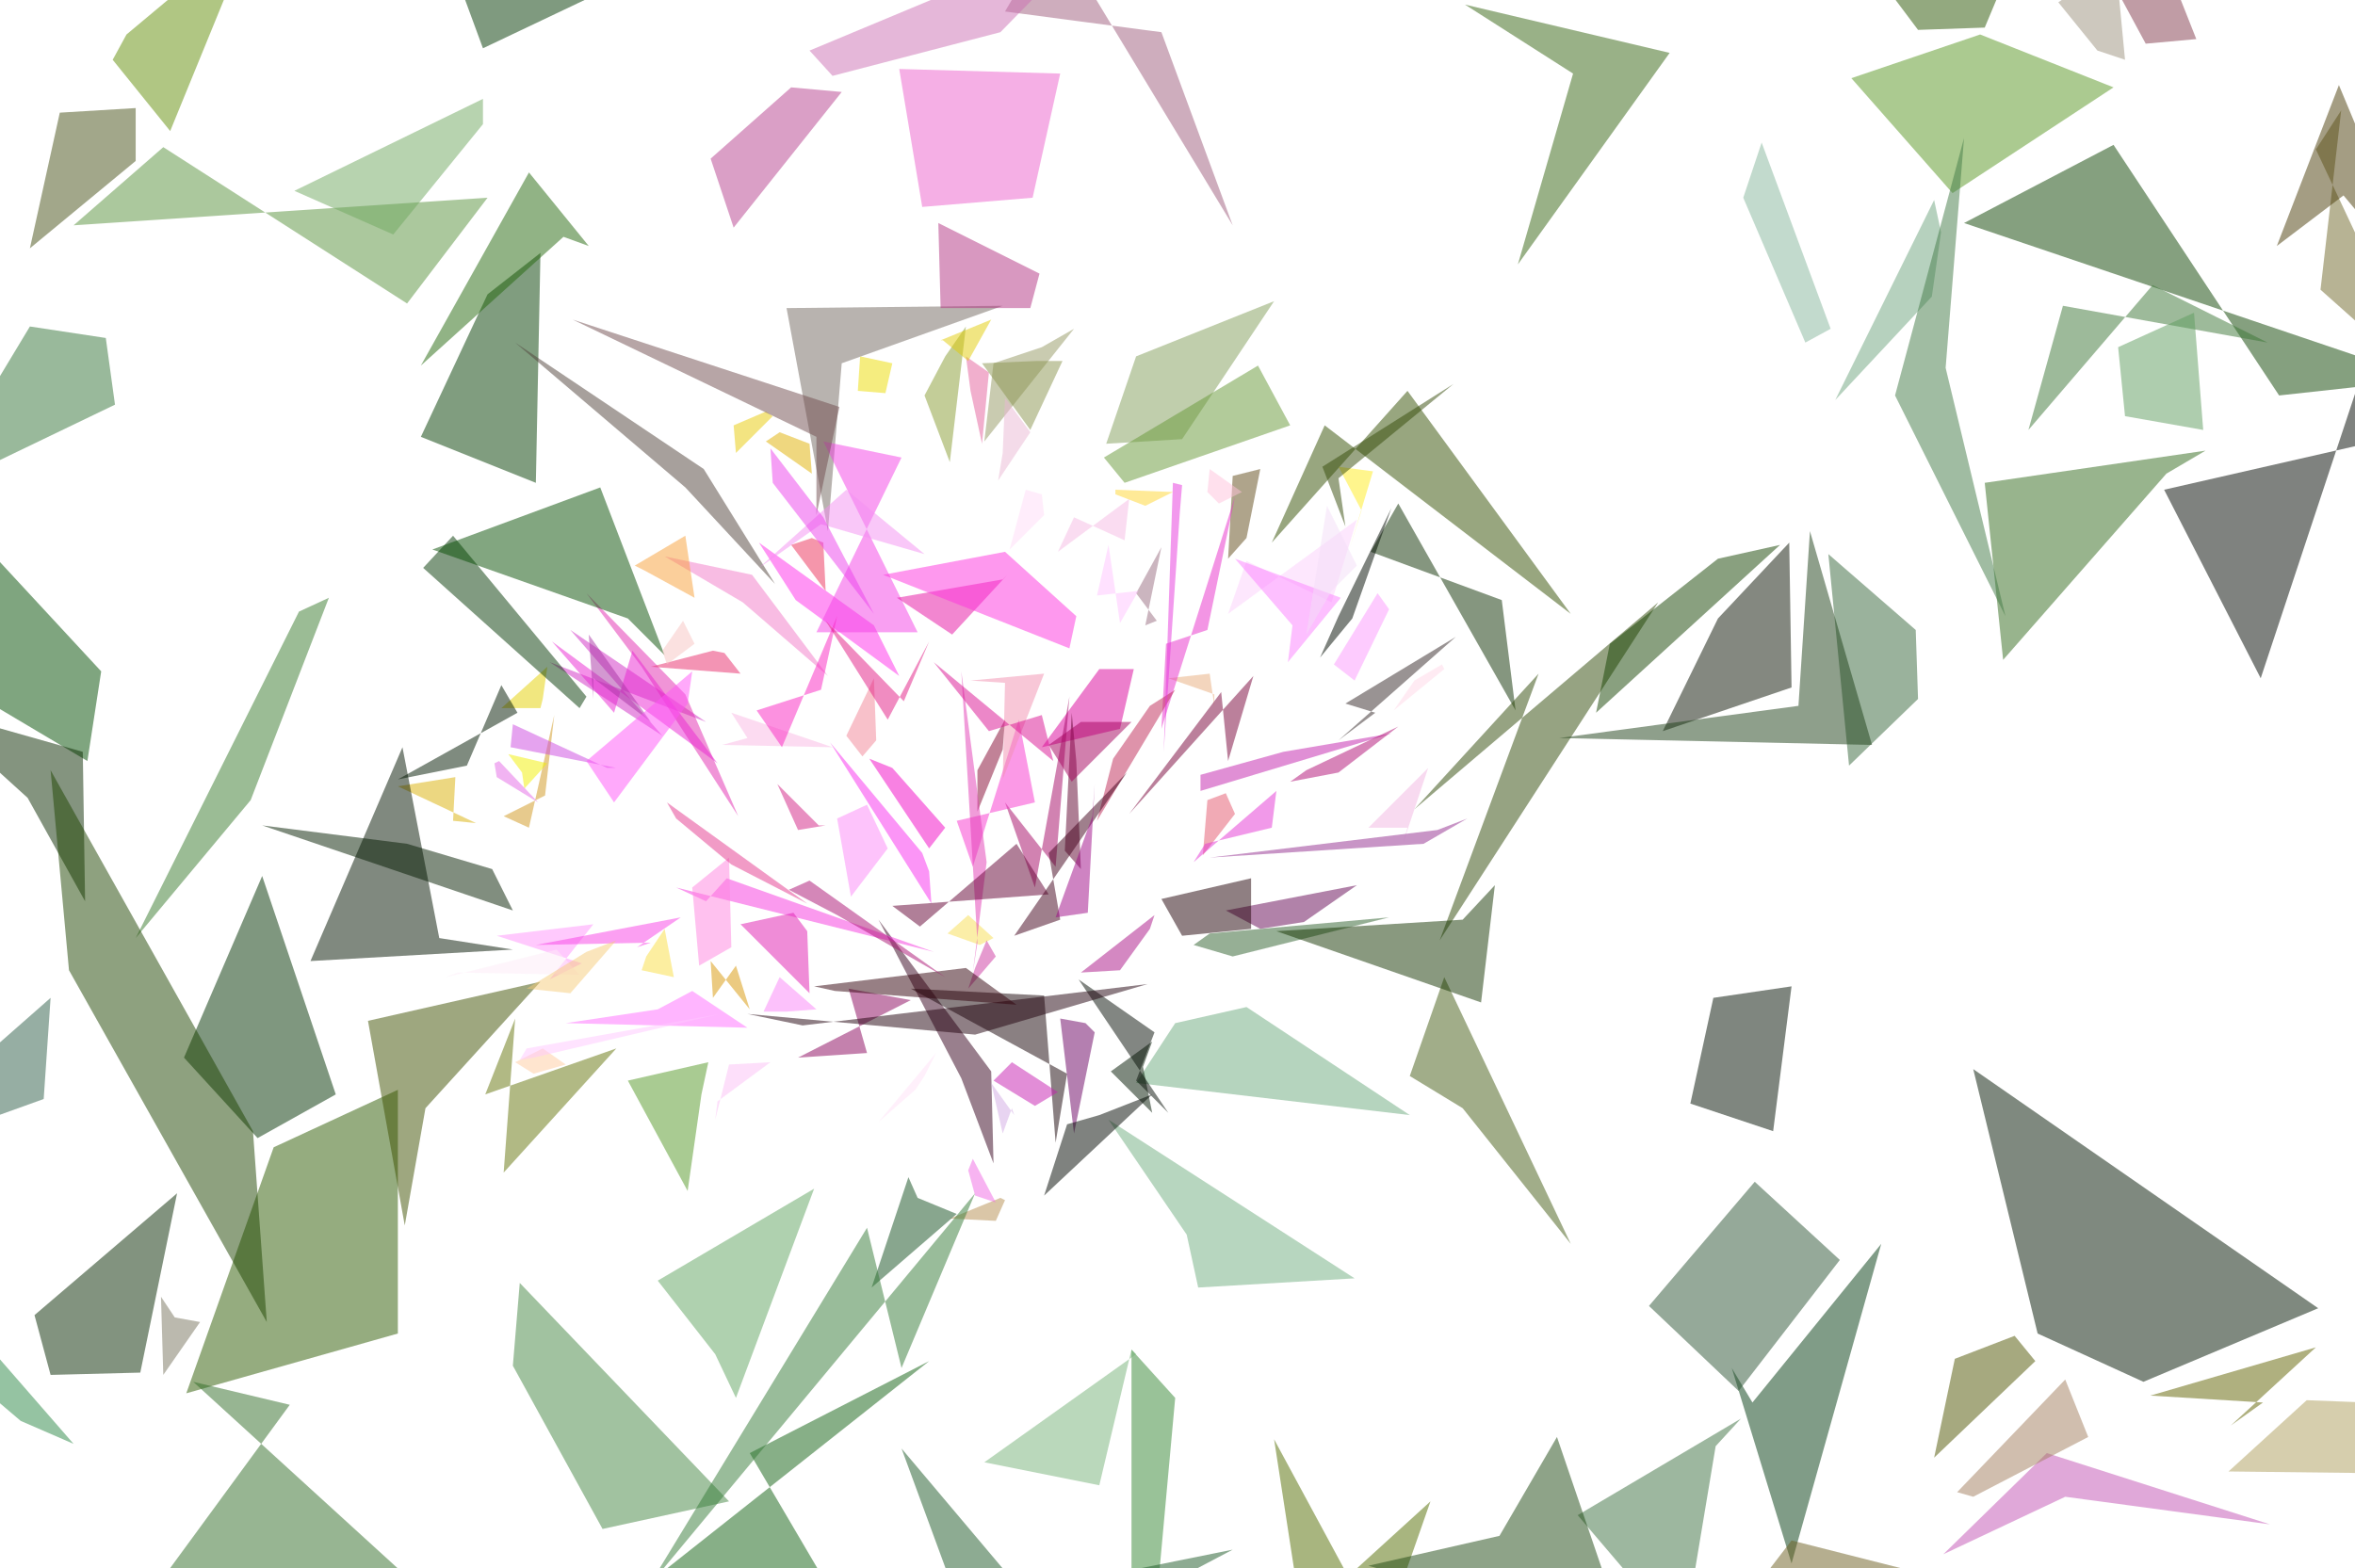 <svg version="1.1" viewBox="0 0 1024 682" width="1024" height="682" xmlns="http://www.w3.org/2000/svg">
  <g fill-opacity=".5">
    <path fill="#033a11" d="M779 680l39-139-56 69-9-15" />
    <path fill="#34001c" d="M431 466l-49-66 36 69 14 37" />
    <path fill="#736861" d="M342 134l18 97 6-73 70-25" />
    <path fill="#b33382" d="M452 119l-44-22 1 37h39" />
    <path fill="#d12cc4" d="M288 320l-40-46 59 40-68-26" />
    <path fill="#ffd8e8" d="M615 296l-9 13 22-18-1-2" />
    <path fill="#6c5e20" d="M822 682l-76 31 33-43 71 18" />
    <path fill="#326b1c" d="M959 196l-96 14 8 77 71-81" />
    <path fill="#324f00" d="M683 267l-71-97-59 66 23-51" />
    <path fill="#2c5a00" d="M81 606l92-26V474l-54 25" />
    <path fill="#ffd730" d="M510 214l-12 6-13-5v-2" />
    <path fill="#628e08" d="M55 15l-6 11 25 31 36-88" />
    <path fill="#f37bc8" d="M289 242l38 8 33 44-37-32" />
    <path fill="#6daa7e" d="M494 471l17-26 31-7 71 47" />
    <path fill="#8b055c" d="M377 458l-30 2 49-25-27-5" />
    <path fill="#604a18" d="M534 243l2-36 12-3-6 30" />
    <path fill="#da009b" d="M493 291h-15l-25 34 34-8" />
    <path fill="#e4d000" d="M218 308l20-18-2 14-1 4" />
    <path fill="#f305c6" d="M411 360l-7 9-26-39 10 4" />
    <path fill="#001800" d="M203 333l-30 6 52-29-7-12" />
    <path fill="#e32bb0" d="M321 355l-23-53-43-44 24 32" />
    <path fill="#e9ac7c" d="M528 302v5l-2-14-18 2" />
    <path fill="#e5576d" d="M523 372l14-18-4-9-8 3" />
    <path fill="#a50665" d="M459 377l-22-28 13 37 15-83" />
    <path fill="#f6bbe5" d="M491 217l-31 23 7-15 22 10" />
    <path fill="#ff6dff" d="M301 431l24 16-79-2 40-6" />
    <path fill="#71ae80" d="M521 560l-5-23-34-50 107 69" />
    <path fill="#ff2deb" d="M330 236l16 25 45 33-11-22" />
    <path fill="#000e00" d="M735 480l36 12 8-63-34 5" />
    <path fill="#fdd1fd" d="M534 267l8-23 37 18 11-36" />
    <path fill="#949963" d="M467 143l-39 49 4-34 21-7" />
    <path fill="#295501" d="M834 13l29-1 18-43h-80" />
    <path fill="#448742" d="M223 594l3-36 91 95-55 12" />
    <path fill="#f8a039" d="M302 260l-4-27-22 13 4 2" />
    <path fill="#599722" d="M861 15l-56 19 44 50 70-46" />
    <path fill="#ff95fd" d="M216 407l37 12-14 7 19-24" />
    <path fill="#f541e7" d="M355 275h44l-41-83 34 7" />
    <path fill="#0d4200" d="M1055 165L854 97l65-34 72 109" />
    <path fill="#033d00" d="M235 110l-2 100-50-20 29-62" />
    <path fill="#106111" d="M326 632l78-40-134 106 93-3" />
    <path fill="#d1971d" d="M241 311l-11 49-11-5 18-9" />
    <path fill="#004c00" d="M44 292l-75-81v79l69 41" />
    <path fill="#ffed1d" d="M582 203l15 2-10 33 5-16" />
    <path fill="#829e5a" d="M481 193l13-38 60-24-40 60" />
    <path fill="#b78e50" d="M413 530l20 1 4-9-2-1" />
    <path fill="#f3b7e2" d="M610 367l11-33-26 26h17" />
    <path fill="#fbb8e4" d="M325 321l-7-11 44 15-48-1" />
    <path fill="#50433a" d="M298 212l39 42-31-50-82-55" />
    <path fill="#465116" d="M13 108l46-38V47l-33 2" />
    <path fill="#003100" d="M112 495l34-19-32-95-34 79" />
    <path fill="#9e5c7c" d="M505 14l-68-9 21-36 78 129" />
    <path fill="#347439" d="M13 142l33 5 4 29-81 39" />
    <path fill="#f637de" d="M307 392l9-10 90 32-112-28" />
    <path fill="#fadf42" d="M293 425l-14-3 2-6 8-12" />
    <path fill="#ec2e58" d="M359 257l-15-20 9-3 5 2" />
    <path fill="#840731" d="M436 326l1-13-12 22v18" />
    <path fill="#ea25d2" d="M275 283l37 49-72-53 27 31" />
    <path fill="#fa25c3" d="M357 300l-28 9 11 16 24-57" />
    <path fill="#ffe2f9" d="M402 468l5-10-25 30 16-14" />
    <path fill="#37663b" d="M833 274l-38-33 9 92 30-29" />
    <path fill="#001600" d="M483 466l18-13-4 11 4 20" />
    <path fill="#f835cf" d="M416 357l34-8-7-36-20 64" />
    <path fill="#f38596" d="M375 329l-7-9 12-25 1 27" />
    <path fill="#352928" d="M585 306l13 4-16 12 51-45" />
    <path fill="#170207" d="M454 433l-58-3 68 37-5 30" />
    <path fill="#ae9f5d" d="M1055 641v-30l-52-2-34 31" />
    <path fill="#060f07" d="M508 484l-39-58 33 23-8 21" />
    <path fill="#922c8e" d="M619 367l-93 6 99-12 13-5" />
    <path fill="#20000c" d="M349 446l150-18-75 22-99-9" />
    <path fill="#640654" d="M548 404l-15-8 57-11-23 16" />
    <path fill="#d3abe4" d="M441 485l-10-14 5 22 4-11" />
    <path fill="#c221ad" d="M522 337v7l83-25-47 8" />
    <path fill="#5e002c" d="M468 331l-2-21-3 60 7 8" />
    <path fill="#0a1302" d="M778 236l1 63-56 19 24-49" />
    <path fill="#3c7141" d="M746 629l11-12-71 42 46 54" />
    <path fill="#2c8946" d="M-22 566l54 62-23-10-40-34" />
    <path fill="#000700" d="M1055 187l-114 26 42 82 58-175" />
    <path fill="#e92ccb" d="M525 274l12-58-32 101 2-37" />
    <path fill="#f290b1" d="M454 293l-32 3 15 1-1 42" />
    <path fill="#996c80" d="M494 258l9 12-5 2 7-34" />
    <path fill="#0c2e00" d="M596 240l57 21 6 48-51-90" />
    <path fill="#ffdcf9" d="M446 213l7 2 1 9-15 15" />
    <path fill="#fa84f8" d="M339 425l16 14-13 1h-10" />
    <path fill="#f8de52" d="M426 411l-14-5 9-8 11 10" />
    <path fill="#6b0062" d="M467 493l-6-50 11 2 4 4" />
    <path fill="#2f5e48" d="M-3 456l25-22-3 44-50 18" />
    <path fill="#cd36a1" d="M421 430l12-14-4-7-5 12" />
    <path fill="#200007" d="M514 407l-9-16 39-9v22" />
    <path fill="#e8cb05" d="M336 181l-16 16-1-12 14-6" />
    <path fill="#306c27" d="M74 682l101 2-91-83 42 10" />
    <path fill="#397a2c" d="M109 348l-50 60 71-142 13-6" />
    <path fill="#f490f3" d="M402 241l-34-28-38 34 27-19" />
    <path fill="#70692a" d="M1055 167l-46-41 9-78-11 17" />
    <path fill="#549927" d="M299 518l-26-48 35-8-3 14" />
    <path fill="#fc89f8" d="M386 369l-16 21-6-34 13-6" />
    <path fill="#d32184" d="M356 359l-18-18 9 20 12-2" />
    <path fill="#31000a" d="M363 431l-9-2 66-8 22 16" />
    <path fill="#b10d74" d="M582 336l26-20-40 19-7 5" />
    <path fill="#356410" d="M684 32l-24 83 66-92-89-21" />
    <path fill="#2d5434" d="M763 514l-46 54 39 37 44-57" />
    <path fill="#ab1072" d="M352 383l59 42-47-27-21-11" />
    <path fill="#790239" d="M545 294l-11 37-3-30-40 53" />
    <path fill="#eddc00" d="M385 171l-12-1 1-15 14 3" />
    <path fill="#714d4e" d="M249 139l116 38-10 47v-34" />
    <path fill="#6ea57f" d="M798 174l43-87 3 14-4 28" />
    <path fill="#e60ea2" d="M414 276l-24-16 46-8 2-2" />
    <path fill="#ed41ed" d="M380 267l-22-42-23-30 1 15" />
    <path fill="#003600" d="M210 21l-14-38 51 17 64-27" />
    <path fill="#f3f000" d="M228 343l-1-7-6-8 17 4" />
    <path fill="#c61db0" d="M432 470l8-8 20 13-10 6" />
    <path fill="#fc99fe" d="M580 289l9 7 15-31-5-7" />
    <path fill="#e31b85" d="M404 279l-18 34-27-43 34 35" />
    <path fill="#2e612c" d="M519 411l7-5 78-7-68 17" />
    <path fill="#79745f" d="M76 573l11 2-16 23-1-34" />
    <path fill="#be2956" d="M484 330l16-23 11-7-34 57" />
    <path fill="#053804" d="M197 233l-13 14 68 61 3-5" />
    <path fill="#074f03" d="M188 239l85 30 16 16-28-73" />
    <path fill="#445c15" d="M683 541l-55-116-15 43 23 14" />
    <path fill="#e92a6a" d="M315 284l7 9-39-3 27-7" />
    <path fill="#58933c" d="M71 64L32 98l180-12-35 46" />
    <path fill="#ff85e1" d="M301 386l16-13 1 39-14 8" />
    <path fill="#e33ab4" d="M425 410l-2 13 6-48-11-83" />
    <path fill="#60a560" d="M320 608l34-91-68 40 25 32" />
    <path fill="#e0b000" d="M352 193l1 13-20-14 6-4" />
    <path fill="#3c7737" d="M897 133l-15 54 54-63 50 25" />
    <path fill="#062900" d="M77 519l-62 53 7 26 39-1" />
    <path fill="#a4005d" d="M466 340l-10-16 14-10h22" />
    <path fill="#4f5500" d="M885 592l-9-11-26 10-9 43" />
    <path fill="#348733" d="M511 608l-7 77-12 28V587" />
    <path fill="#ffcca1" d="M246 463l-10-7-12 6 8 5" />
    <path fill="#f82dee" d="M404 379l1 14-44-70 40 48" />
    <path fill="#70a961" d="M128 83l43 19 39-48V43" />
    <path fill="#536c00" d="M622 653l-21 60-47-87 12 78" />
    <path fill="#feecf8" d="M199 423l53 1-10-11-48 12" />
    <path fill="#437b47" d="M854 60l-30 112 48 96-26-108" />
    <path fill="#ffc8ff" d="M313 441l-84 15-3 5 6-1" />
    <path fill="#c352b4" d="M898 651l-53 25 45-44 97 31" />
    <path fill="#f941e7" d="M277 412l6-2-50 1 63-12" />
    <path fill="#2f4907" d="M669 293l-43 116 95-147-106 90" />
    <path fill="#3f5000" d="M160 444l16 89 9-51 50-55" />
    <path fill="#0b2b00" d="M12 347l-43-39 67 19 1 65" />
    <path fill="#fe32df" d="M468 268l-31-28-53 10 81 32" />
    <path fill="#e734dc" d="M514 211l-1 12-7 104 4-117" />
    <path fill="#010600" d="M478 485l23-9-47 44 10-31" />
    <path fill="#fcc0f6" d="M311 487l1-8 23-17-18 1" />
    <path fill="#823b4c" d="M955 17l-19-48h-30l27 50" />
    <path fill="#041e00" d="M223 396l-109-37 63 8 37 11" />
    <path fill="#e11ab0" d="M351 405l-6-8-23 5 30 30" />
    <path fill="#1f4018" d="M782 307l-104 14 136 3-27-93" />
    <path fill="#dbb105" d="M197 357l10 1-34-16 25-4" />
    <path fill="#ffc4ff" d="M477 259l18-2-8 14-5-34" />
    <path fill="#e534d4" d="M519 375l5-8 29-7 2-16" />
    <path fill="#a37e5f" d="M858 651l-7-2 47-49 10 25" />
    <path fill="#620033" d="M400 403l-12-9 68-5-14-22" />
    <path fill="#65740a" d="M219 510l49-54-57 20 13-33" />
    <path fill="#9c937e" d="M912 22L895 1l25-17 4 42" />
    <path fill="#aa1387" d="M502 398l-2 6-13 18-17 1" />
    <path fill="#ffc2dc" d="M540 214l-14-10-1 10 5 5" />
    <path fill="#001400" d="M886 580l46 21 76-32-150-104" />
    <path fill="#e569e6" d="M234 349l-18-11-1-6 2-1" />
    <path fill="#1c5827" d="M536 674l-74 39-70-83 25 68" />
    <path fill="#40001a" d="M461 400l-5-29 34-35-49 71" />
    <path fill="#899d33" d="M413 201l-11-29 9-17 9-13" />
    <path fill="#d89605" d="M309 418l1 16 10-14 6 19" />
    <path fill="#f169e4" d="M424 520l-3-11 2-5 10 19" />
    <path fill="#153400" d="M636 400l-81 5 89 31 6-51" />
    <path fill="#354a09" d="M585 229l-3-21 50-41-57 36" />
    <path fill="#25690c" d="M183 159l62-56 11 4-26-32" />
    <path fill="#77b379" d="M428 636l66-47-2-2-14 59" />
    <path fill="#ec60cc" d="M449 86l12-54-70-2 10 60" />
    <path fill="#e5609c" d="M420 155l10 7-3 31-5-23" />
    <path fill="#134e1f" d="M399 521l-4-9-16 48 37-32" />
    <path fill="#606301" d="M984 610l-14 10 37-34-72 21" />
    <path fill="#eab9d4" d="M434 209l2-12 1-24 11 15" />
    <path fill="#679936" d="M489 210l-9-11 67-40 14 26" />
    <path fill="#e3cc07" d="M410 148h-1l22-9-10 18" />
    <path fill="#357b36" d="M282 690l95-156 15 61 32-76" />
    <path fill="#f6cc7b" d="M229 430l26-16 13-5-20 23" />
    <path fill="#1f4912" d="M677 625l30 88-112-32 57-13" />
    <path fill="#021400" d="M223 413l-32-5-16-83-40 93" />
    <path fill="#5e9c5f" d="M958 187l-4-51-33 15 3 30" />
    <path fill="#cd48e1" d="M223 315l-1 10 46 9h-4" />
    <path fill="#cc70b4" d="M479-31l-44 45-73 19-10-11" />
    <path fill="#9f0987" d="M476 341l-1 14-16 44 14-2" />
    <path fill="#1f4500" d="M22 335l88 157 6 83-86-153" />
    <path fill="#154200" d="M700 280l-6 30 80-73-27 6" />
    <path fill="#000a00" d="M588 269l17-48-23 47-8 18" />
    <path fill="#f8c4c2" d="M290 289l12-9-5-10-9 13" />
    <path fill="#8b954e" d="M462 157l-14 30-21-29 24-1" />
    <path fill="#b6418e" d="M309 69l35-31 22 2-47 59" />
    <path fill="#fc81ff" d="M562 272l-2 16 23-28-46-17" />
    <path fill="#f4dff9" d="M590 246l-13-26-9 56 11-19" />
    <path fill="#4a3c08" d="M1017 37l38 91-36-43-29 22" />
    <path fill="#86b79d" d="M785 149l11-6-30-81-8 24" />
    <path fill="#e4388e" d="M318 376l33 17-61-44 4 7" />
    <path fill="#da1093" d="M453 311l-23 7-24-30 52 43" />
    <path fill="#a933a4" d="M258 304l-2-28 27 38-25-19" />
    <path fill="#ff55f9" d="M299 306l-32 43-12-18 46-39" />
  </g>
</svg>
